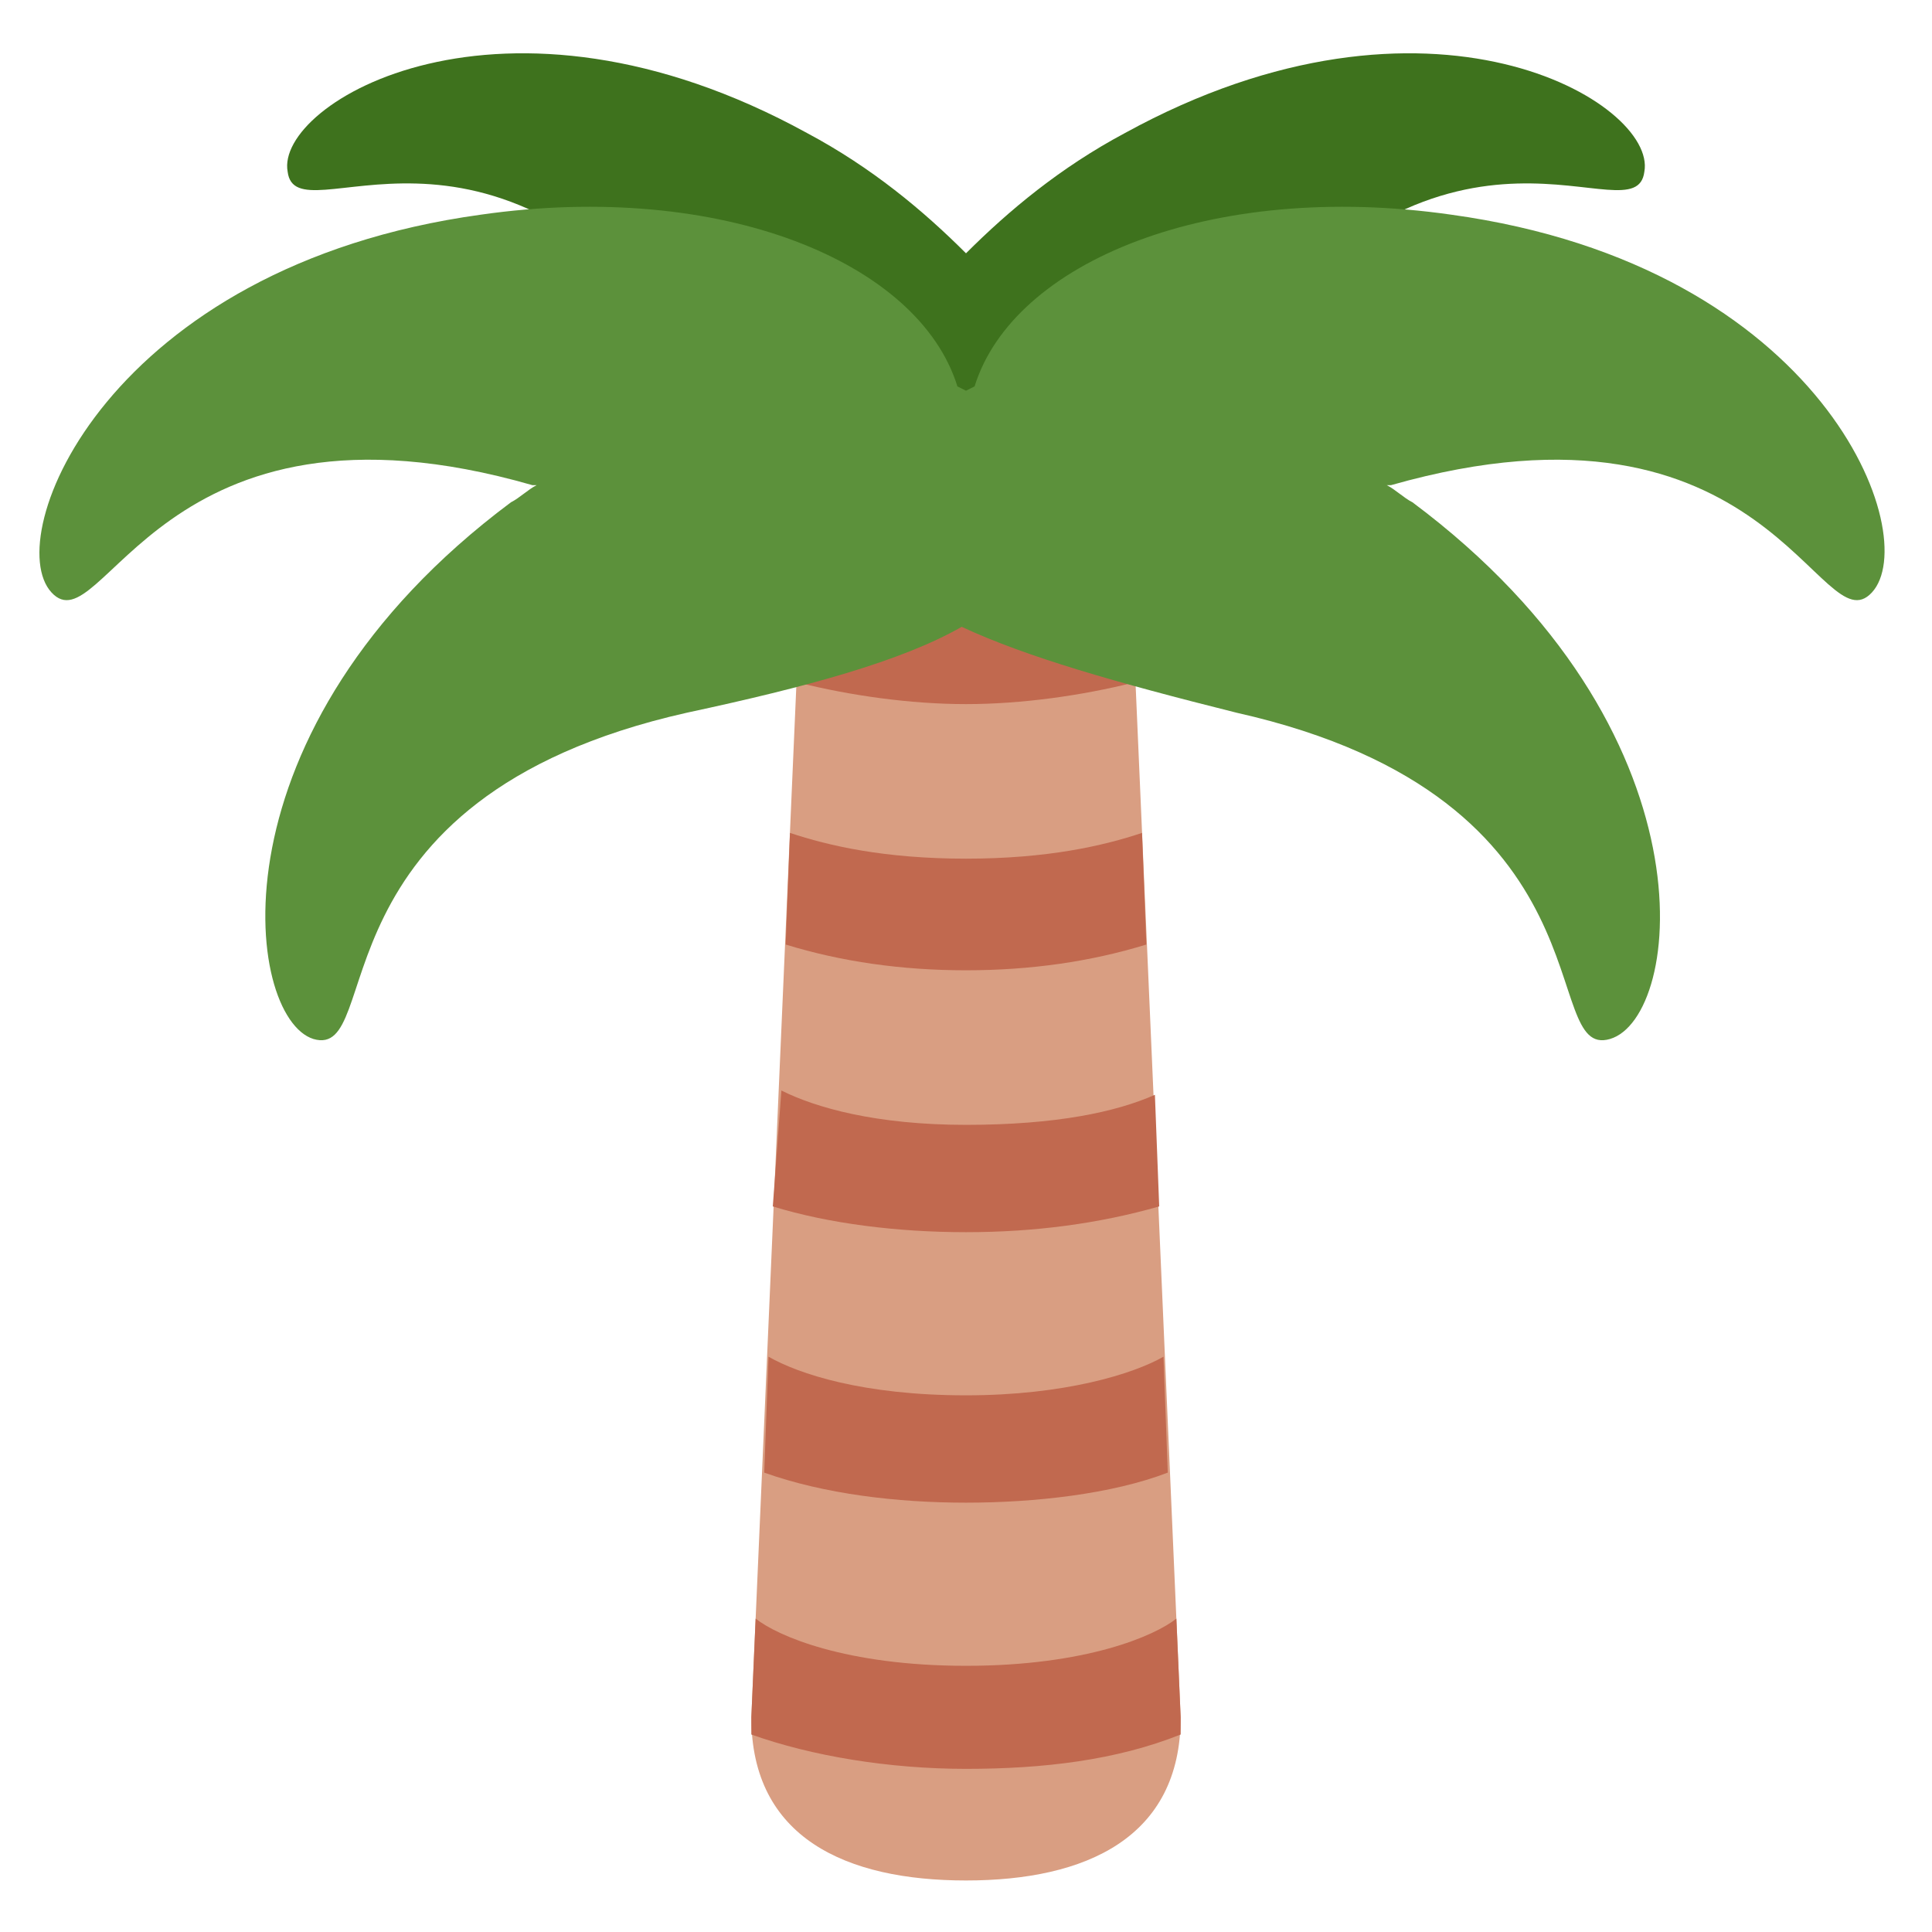 <?xml version="1.0" encoding="utf-8"?>
<!-- Generator: Adobe Illustrator 19.2.1, SVG Export Plug-In . SVG Version: 6.00 Build 0)  -->
<svg version="1.1"
	 id="svg2" xmlns:cc="http://creativecommons.org/ns#" xmlns:dc="http://purl.org/dc/elements/1.1/" xmlns:rdf="http://www.w3.org/1999/02/22-rdf-syntax-ns#" xmlns:svg="http://www.w3.org/2000/svg"
	 xmlns="http://www.w3.org/2000/svg" xmlns:xlink="http://www.w3.org/1999/xlink" x="0px" y="0px" viewBox="0 0 45 45"
	 style="enable-background:new 0 0 45 45;" xml:space="preserve">
<style type="text/css">
	.st0{fill:#3E721D;}
	.st1{fill:#D99E82;}
	.st2{fill:#C1694F;}
	.st3{fill:#5C913B;}
</style>
<g>
	<g>
		<path class="st0" d="M26.2,3.1c-1.5,0.8-2.7,1.8-3.7,2.8c-1-1-2.2-2-3.7-2.8C11.7-0.8,6.4,2.4,6.7,4c0.2,1.6,4.6-2.3,9.6,4.3
			c0.9,1.2,1.7,2.2,2.5,3.1c0.3-1.6,1.3-1.4,3.7-1.4c2.3,0,3.4-0.2,3.7,1.4c0.8-0.8,1.6-1.9,2.5-3.1c5.1-6.6,9.4-2.7,9.6-4.3
			C38.6,2.4,33.3-0.8,26.2,3.1z"/>
		<path class="st1" d="M22.5,10c-2.3,0-3.4-0.2-3.7,1.4c0,0.3-0.1,0.6-0.1,1.1L17.5,40c0,2.8,2.2,3.8,5,3.8s5-1,5-3.8l-1.2-27.5
			c0-0.4,0-0.8-0.1-1.1C25.9,9.8,24.8,10,22.5,10z"/>
	</g>
	<g>
		<path class="st2" d="M27.5,40.4c0-0.1,0-0.3,0-0.4l-0.1-2.3c-0.5,0.4-2.1,1.1-4.9,1.1c-2.8,0-4.4-0.7-4.9-1.1L17.5,40
			c0,0.2,0,0.3,0,0.4c1.4,0.5,3.2,0.8,5,0.8S26,41,27.5,40.4z"/>
		<path class="st2" d="M27.2,34.3l-0.1-2.7c-0.7,0.4-2.3,0.9-4.6,0.9c-2.4,0-3.9-0.5-4.6-0.9l-0.1,2.7c1.4,0.5,3.1,0.7,4.7,0.7
			S25.9,34.8,27.2,34.3z"/>
		<path class="st2" d="M22.5,26.2c-2.1,0-3.5-0.4-4.3-0.8L18,28.1c1.3,0.4,2.9,0.6,4.5,0.6s3.1-0.2,4.5-0.6l-0.1-2.6
			C26,25.9,24.6,26.2,22.5,26.2z"/>
		<path class="st2" d="M22.5,20c-1.9,0-3.2-0.3-4.1-0.6l-0.1,2.6c1.3,0.4,2.7,0.6,4.2,0.6s2.9-0.2,4.2-0.6l-0.1-2.6
			C25.7,19.7,24.4,20,22.5,20z"/>
		<path class="st2" d="M22.5,13.8c-1.7,0-2.9-0.3-3.8-0.5l-0.1,2.6c1.2,0.3,2.6,0.5,3.9,0.5s2.7-0.2,3.9-0.5l-0.1-2.6
			C25.4,13.5,24.2,13.8,22.5,13.8z"/>
	</g>
	<path class="st3" d="M33.8,5c-5.6-0.8-10.2,1.1-11.1,4l-0.2,0.1L22.3,9c-0.9-2.9-5.5-4.8-11.1-4C2.5,6.2,0,12.5,1.2,13.8
		s2.5-5,11.2-2.5l0.1,0c-0.2,0.1-0.4,0.3-0.6,0.4c-7.1,5.3-6.2,12-4.6,12.5c1.7,0.5-0.2-5.6,8.7-7.6c2.8-0.6,5-1.2,6.4-2
		c1.5,0.7,3.6,1.3,6.4,2c8.9,2,7,8.1,8.7,7.6c1.7-0.5,2.5-7.2-4.6-12.5c-0.2-0.1-0.4-0.3-0.6-0.4l0.1,0c8.8-2.5,10,3.8,11.2,2.5
		S42.5,6.2,33.8,5z"/>
</g>
</svg>
